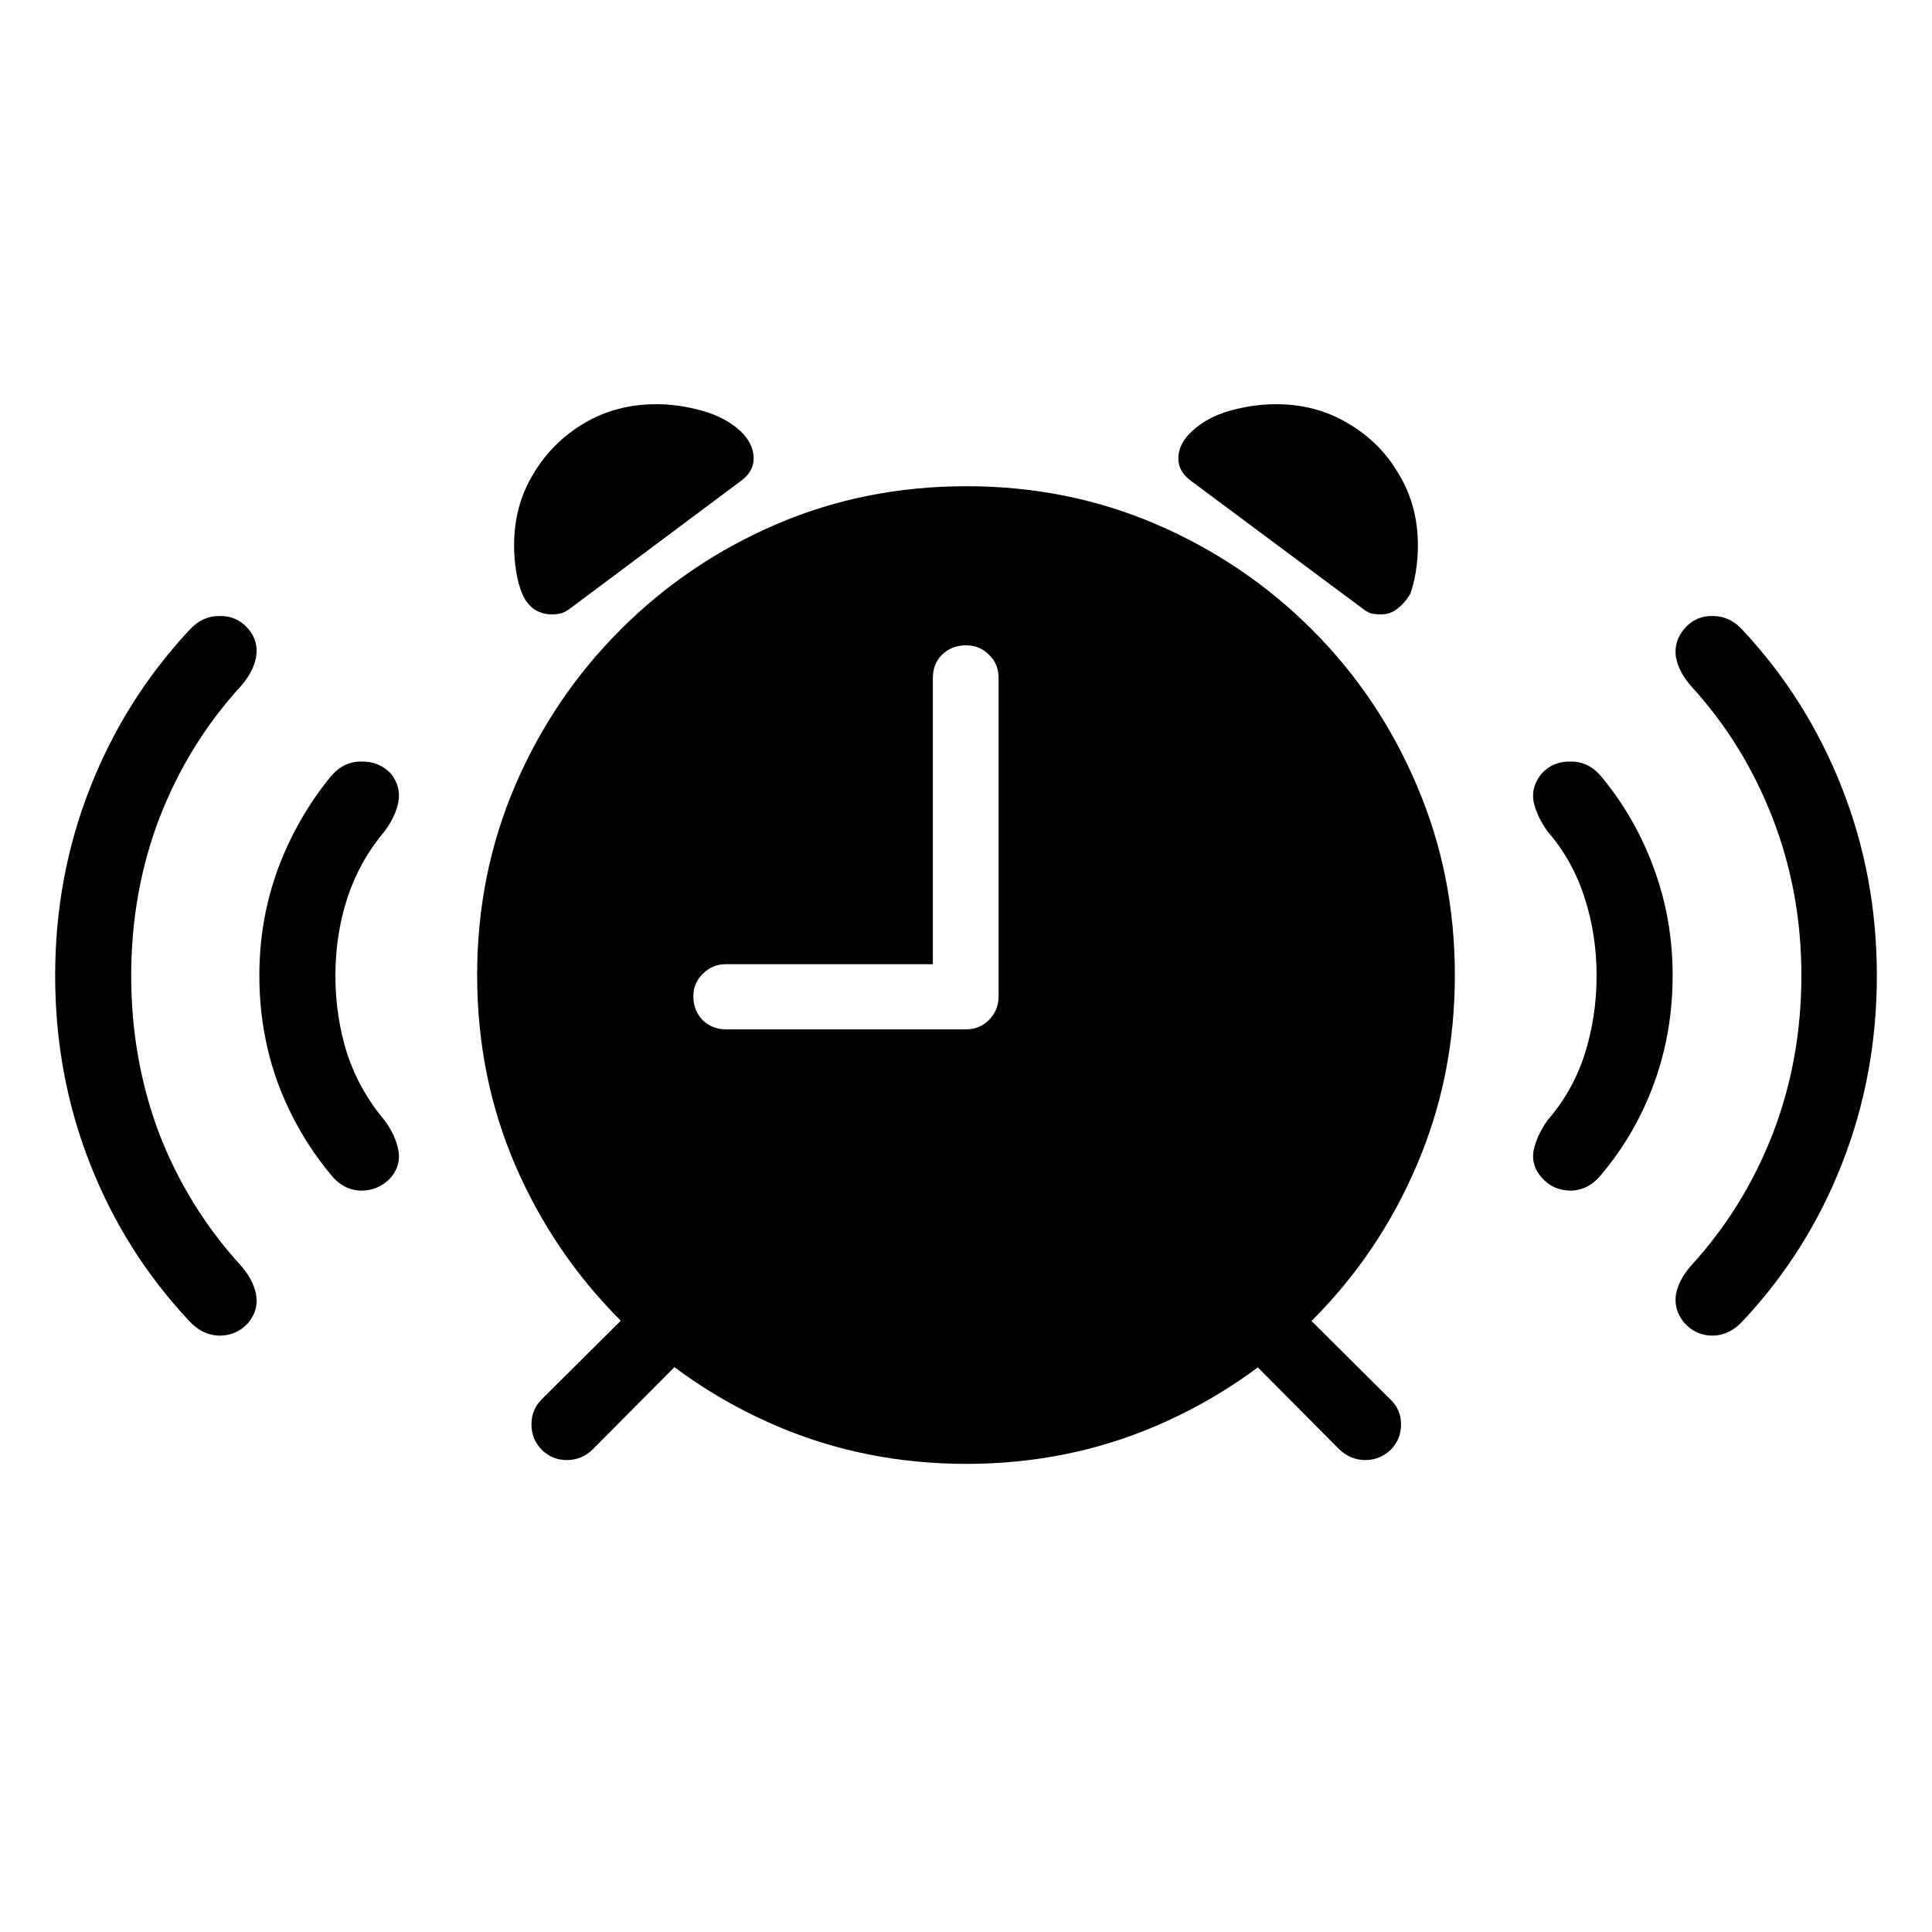 <svg width="33" height="33" viewBox="0 0 33 33" fill="none" xmlns="http://www.w3.org/2000/svg">
<path d="M4.235 22.601C4.105 22.743 3.942 22.814 3.744 22.814C3.546 22.808 3.373 22.722 3.224 22.555C2.494 21.775 1.931 20.882 1.536 19.873C1.14 18.865 0.942 17.795 0.942 16.664C0.942 15.538 1.14 14.471 1.536 13.463C1.931 12.455 2.494 11.558 3.224 10.773C3.373 10.605 3.546 10.522 3.744 10.522C3.942 10.516 4.105 10.587 4.235 10.735C4.359 10.878 4.405 11.038 4.375 11.218C4.344 11.391 4.257 11.558 4.115 11.719C3.515 12.374 3.051 13.126 2.723 13.973C2.402 14.814 2.241 15.711 2.241 16.664C2.241 17.622 2.402 18.525 2.723 19.373C3.051 20.214 3.515 20.962 4.115 21.618C4.257 21.779 4.344 21.945 4.375 22.119C4.405 22.292 4.359 22.453 4.235 22.601ZM6.675 20.115C6.539 20.263 6.369 20.337 6.165 20.337C5.961 20.331 5.788 20.238 5.646 20.059C5.262 19.595 4.962 19.076 4.746 18.5C4.535 17.919 4.43 17.307 4.43 16.664C4.43 16.026 4.535 15.42 4.746 14.845C4.962 14.264 5.262 13.738 5.646 13.268C5.788 13.095 5.961 13.008 6.165 13.008C6.369 13.002 6.539 13.07 6.675 13.212C6.793 13.361 6.836 13.522 6.805 13.695C6.774 13.862 6.694 14.032 6.564 14.205C6.286 14.533 6.075 14.91 5.933 15.337C5.797 15.758 5.729 16.2 5.729 16.664C5.729 17.134 5.797 17.582 5.933 18.009C6.075 18.429 6.286 18.803 6.564 19.131C6.694 19.305 6.774 19.478 6.805 19.651C6.836 19.818 6.793 19.973 6.675 20.115ZM28.774 22.601C28.65 22.453 28.601 22.292 28.625 22.119C28.656 21.945 28.743 21.779 28.885 21.618C29.485 20.962 29.949 20.214 30.277 19.373C30.605 18.525 30.769 17.622 30.769 16.664C30.769 15.711 30.605 14.814 30.277 13.973C29.949 13.126 29.485 12.374 28.885 11.719C28.743 11.558 28.656 11.391 28.625 11.218C28.601 11.038 28.65 10.878 28.774 10.735C28.904 10.587 29.065 10.516 29.256 10.522C29.454 10.522 29.627 10.605 29.776 10.773C30.506 11.558 31.069 12.455 31.464 13.463C31.86 14.471 32.058 15.538 32.058 16.664C32.058 17.795 31.86 18.865 31.464 19.873C31.069 20.882 30.506 21.775 29.776 22.555C29.627 22.722 29.454 22.808 29.256 22.814C29.065 22.814 28.904 22.743 28.774 22.601ZM26.334 20.115C26.21 19.973 26.164 19.818 26.195 19.651C26.232 19.478 26.312 19.305 26.436 19.131C26.721 18.803 26.931 18.429 27.067 18.009C27.203 17.582 27.271 17.134 27.271 16.664C27.271 16.2 27.203 15.758 27.067 15.337C26.931 14.91 26.721 14.533 26.436 14.205C26.312 14.032 26.232 13.862 26.195 13.695C26.164 13.522 26.21 13.361 26.334 13.212C26.464 13.07 26.631 13.002 26.835 13.008C27.039 13.008 27.212 13.095 27.355 13.268C27.744 13.738 28.044 14.264 28.254 14.845C28.465 15.42 28.57 16.026 28.57 16.664C28.57 17.307 28.465 17.919 28.254 18.5C28.044 19.076 27.744 19.595 27.355 20.059C27.212 20.238 27.039 20.331 26.835 20.337C26.631 20.337 26.464 20.263 26.334 20.115ZM16.509 25.004C15.353 25.004 14.27 24.787 13.262 24.355C12.254 23.922 11.367 23.322 10.6 22.555C9.833 21.788 9.233 20.903 8.8 19.901C8.367 18.893 8.15 17.811 8.15 16.654C8.15 15.504 8.367 14.425 8.8 13.416C9.233 12.408 9.833 11.521 10.6 10.754C11.367 9.987 12.254 9.387 13.262 8.954C14.27 8.521 15.353 8.305 16.509 8.305C17.66 8.305 18.739 8.521 19.747 8.954C20.755 9.387 21.643 9.987 22.41 10.754C23.177 11.521 23.773 12.408 24.2 13.416C24.633 14.425 24.85 15.504 24.85 16.654C24.85 17.811 24.633 18.893 24.2 19.901C23.773 20.903 23.177 21.788 22.41 22.555C21.643 23.322 20.755 23.922 19.747 24.355C18.739 24.787 17.66 25.004 16.509 25.004ZM12.399 17.582H16.5C16.655 17.582 16.785 17.529 16.89 17.424C17.001 17.313 17.057 17.177 17.057 17.016V11.58C17.057 11.419 17.001 11.286 16.89 11.181C16.785 11.075 16.655 11.023 16.5 11.023C16.339 11.023 16.203 11.075 16.092 11.181C15.987 11.286 15.934 11.419 15.934 11.58V16.469H12.399C12.245 16.469 12.112 16.524 12.001 16.636C11.895 16.741 11.843 16.868 11.843 17.016C11.843 17.177 11.895 17.313 12.001 17.424C12.112 17.529 12.245 17.582 12.399 17.582ZM9.421 10.494C9.31 10.494 9.208 10.463 9.115 10.401C9.029 10.333 8.964 10.247 8.92 10.142C8.877 10.043 8.843 9.919 8.818 9.771C8.794 9.622 8.781 9.471 8.781 9.316C8.781 8.864 8.889 8.459 9.106 8.101C9.322 7.736 9.613 7.445 9.978 7.229C10.343 7.012 10.754 6.904 11.212 6.904C11.466 6.904 11.725 6.941 11.991 7.015C12.257 7.089 12.474 7.204 12.641 7.358C12.795 7.501 12.873 7.658 12.873 7.832C12.873 7.98 12.801 8.107 12.659 8.212L9.765 10.373C9.703 10.423 9.644 10.457 9.588 10.476C9.539 10.488 9.483 10.494 9.421 10.494ZM23.588 10.494C23.526 10.494 23.467 10.488 23.412 10.476C23.362 10.457 23.306 10.423 23.245 10.373L20.341 8.212C20.199 8.107 20.127 7.98 20.127 7.832C20.127 7.658 20.208 7.501 20.369 7.358C20.536 7.204 20.749 7.089 21.009 7.015C21.275 6.941 21.538 6.904 21.797 6.904C22.249 6.904 22.657 7.012 23.022 7.229C23.393 7.445 23.684 7.736 23.894 8.101C24.11 8.459 24.219 8.864 24.219 9.316C24.219 9.471 24.206 9.622 24.182 9.771C24.157 9.919 24.126 10.043 24.089 10.142C24.033 10.241 23.962 10.324 23.875 10.392C23.795 10.46 23.699 10.494 23.588 10.494ZM9.254 24.763C9.137 24.645 9.078 24.5 9.078 24.327C9.078 24.16 9.137 24.017 9.254 23.9L10.906 22.258L11.759 23.111L10.127 24.753C10.003 24.877 9.854 24.939 9.681 24.939C9.514 24.939 9.372 24.88 9.254 24.763ZM23.755 24.763C23.631 24.88 23.486 24.939 23.319 24.939C23.152 24.939 23.003 24.877 22.873 24.753L21.241 23.111L22.094 22.258L23.746 23.9C23.869 24.017 23.931 24.16 23.931 24.327C23.931 24.5 23.872 24.645 23.755 24.763Z" fill="black"/>
</svg>
